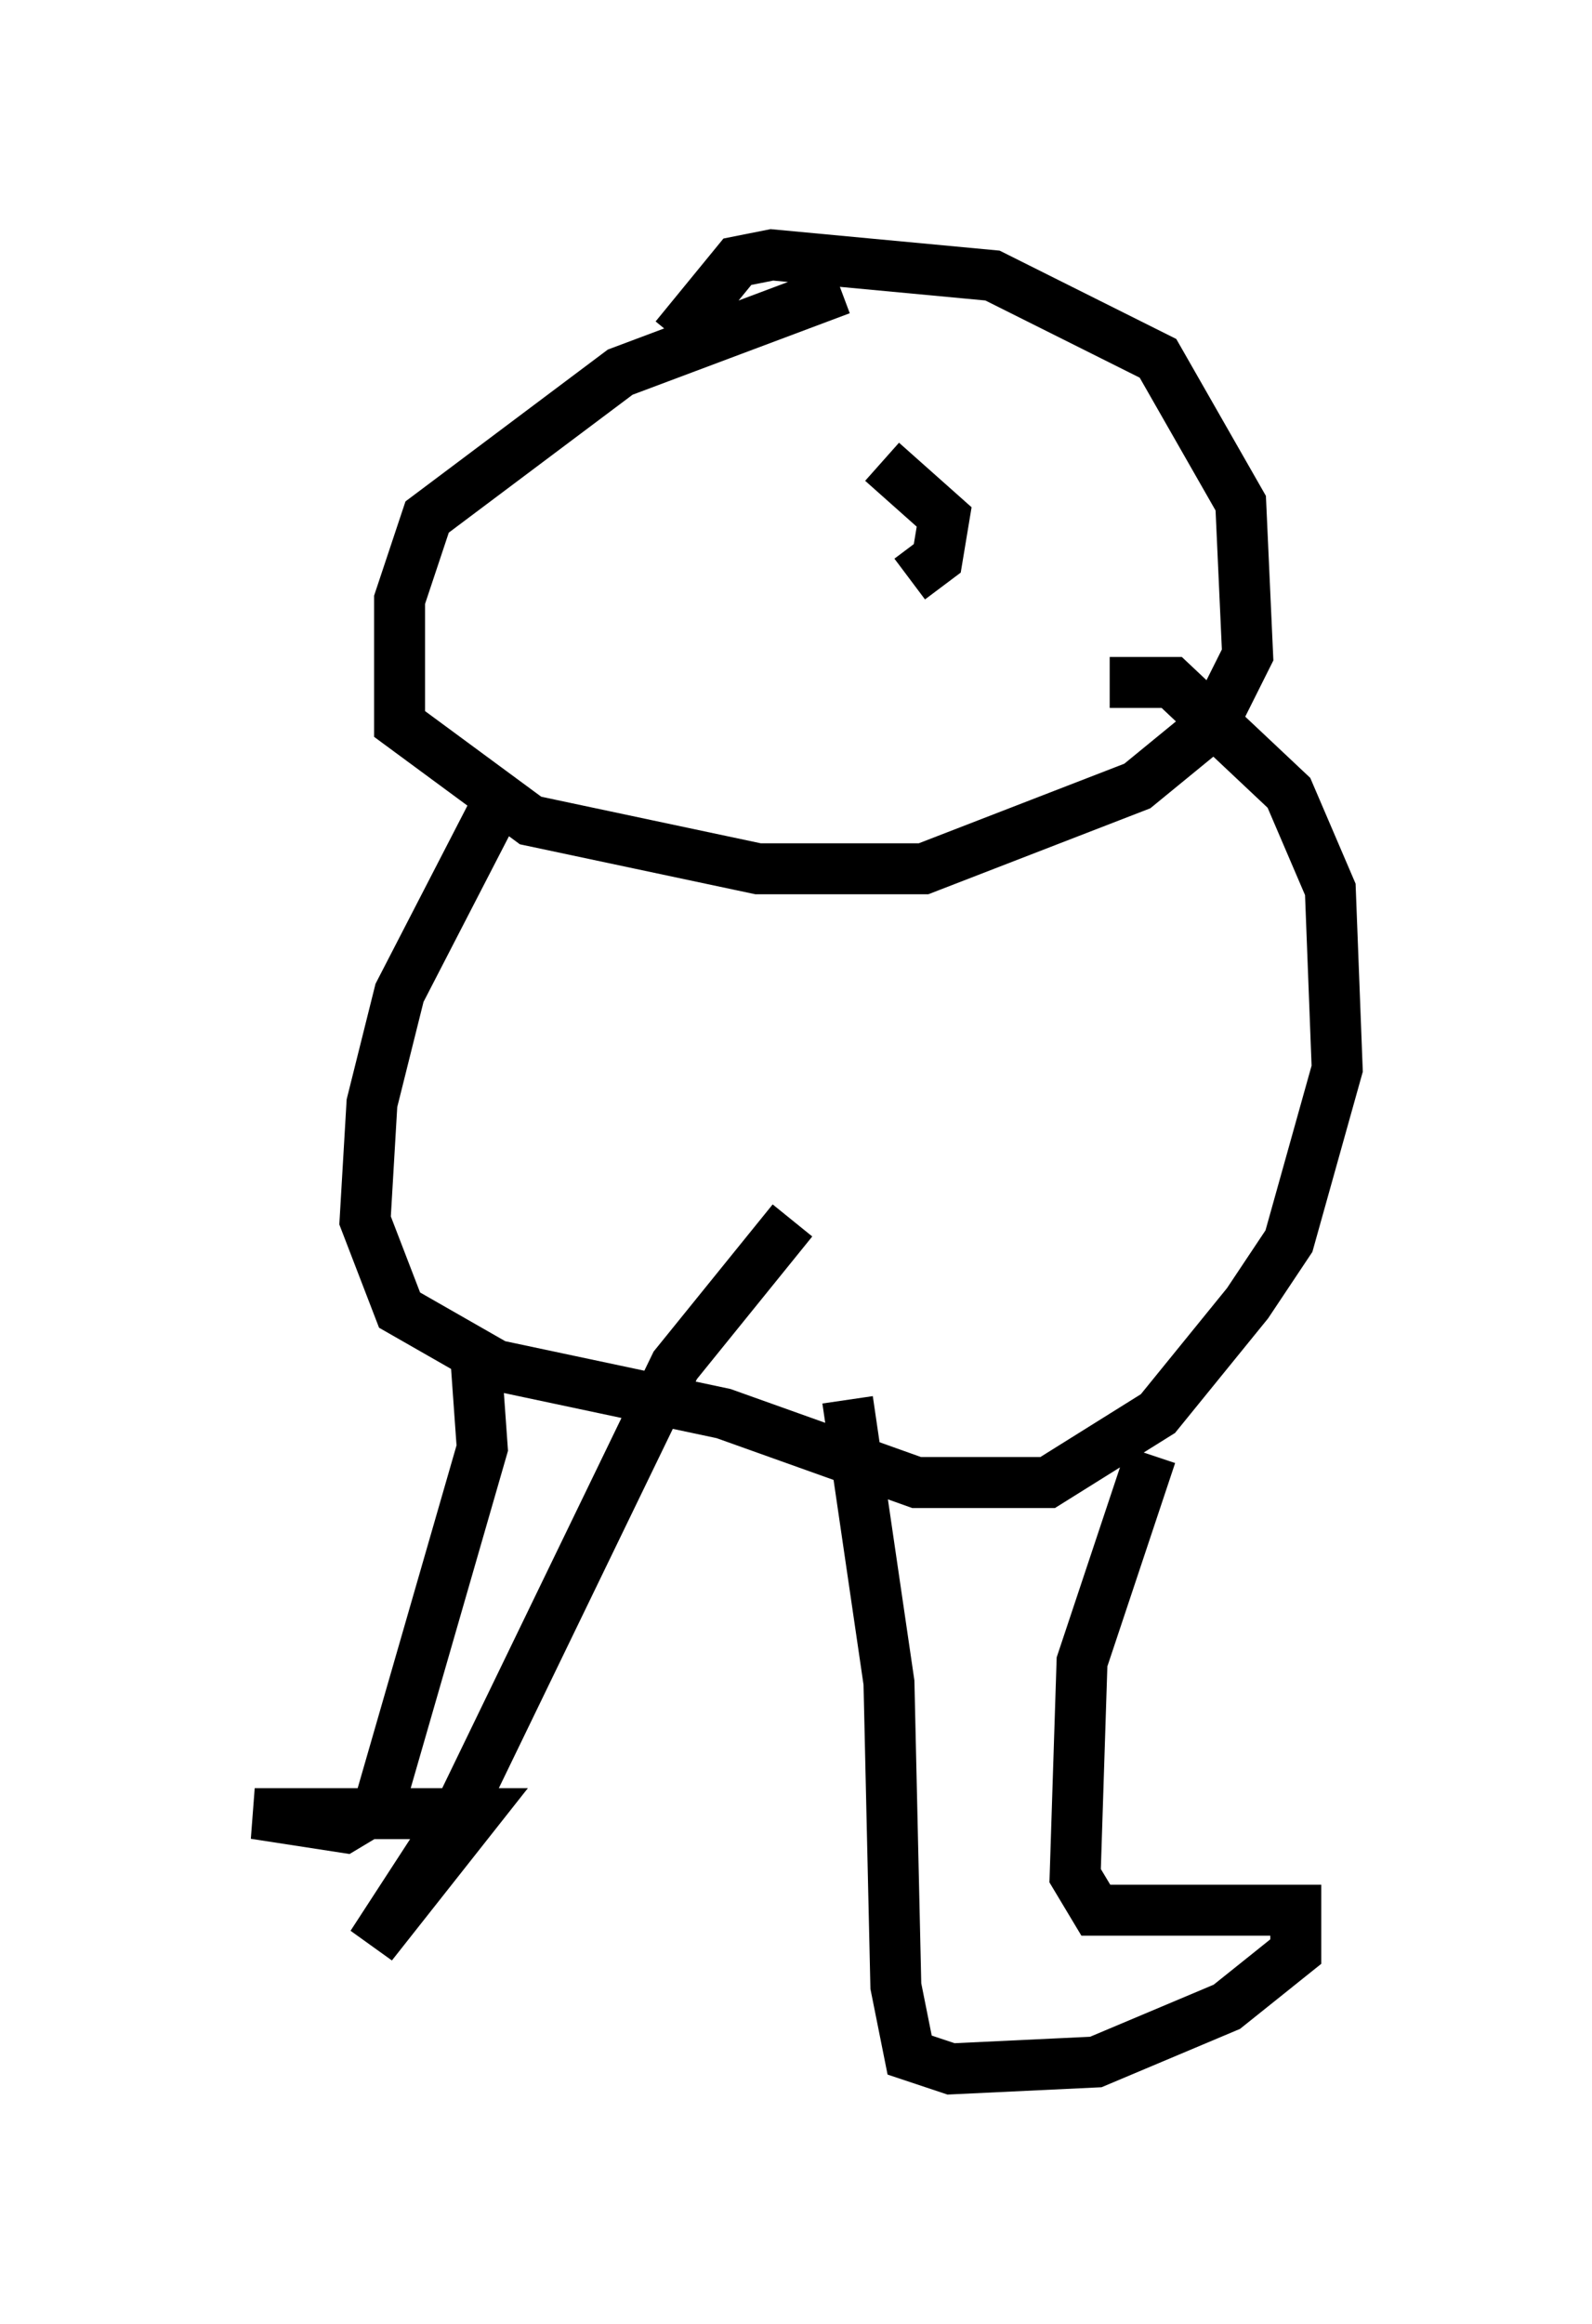 <?xml version="1.0" encoding="utf-8" ?>
<svg baseProfile="full" height="45.588" version="1.1" width="31.245" xmlns="http://www.w3.org/2000/svg" xmlns:ev="http://www.w3.org/2001/xml-events" xmlns:xlink="http://www.w3.org/1999/xlink"><defs /><rect fill="white" height="45.588" width="31.245" x="0" y="0" /><path d="M19.344, 5.271 m-2.842, 0.406 l-4.33, 1.624 -3.789, 2.842 l-0.541, 1.624 0.0, 2.436 l2.571, 1.894 4.465, 0.947 l3.248, 0.0 4.195, -1.624 l1.488, -1.218 0.677, -1.353 l-0.135, -2.977 -1.624, -2.842 l-3.248, -1.624 -4.33, -0.406 l-0.677, 0.135 -1.218, 1.488 m-3.248, 8.66 l-2.165, 4.195 -0.541, 2.165 l-0.135, 2.3 0.677, 1.759 l1.894, 1.083 4.465, 0.947 l3.789, 1.353 2.571, 0.0 l2.165, -1.353 1.759, -2.165 l0.812, -1.218 0.947, -3.383 l-0.135, -3.518 -0.812, -1.894 l-2.3, -2.165 -1.218, 0.0 m-12.449, 13.126 l0.135, 1.894 -2.03, 7.036 l-0.677, 0.406 -1.759, -0.271 l4.33, 0.0 -2.03, 2.571 l1.759, -2.706 4.195, -8.66 l2.3, -2.842 m7.036, 4.601 l-1.353, 4.059 -0.135, 4.195 l0.406, 0.677 3.924, 0.0 l0.0, 0.812 -1.353, 1.083 l-2.571, 1.083 -2.842, 0.135 l-0.812, -0.271 -0.271, -1.353 l-0.135, -5.954 -0.812, -5.548 m-3.383, -17.591 l0.0, 0.0 m5.413, 0.541 l0.0, 0.0 m-1.353, -1.353 l1.218, 1.083 -0.135, 0.812 l-0.541, 0.406 m-4.871, -3.518 l0.0, 0.0 m0.947, 0.271 l0.0, 0.0 m-0.541, 0.812 " fill="none" stroke="black" stroke-width="1" /></svg>